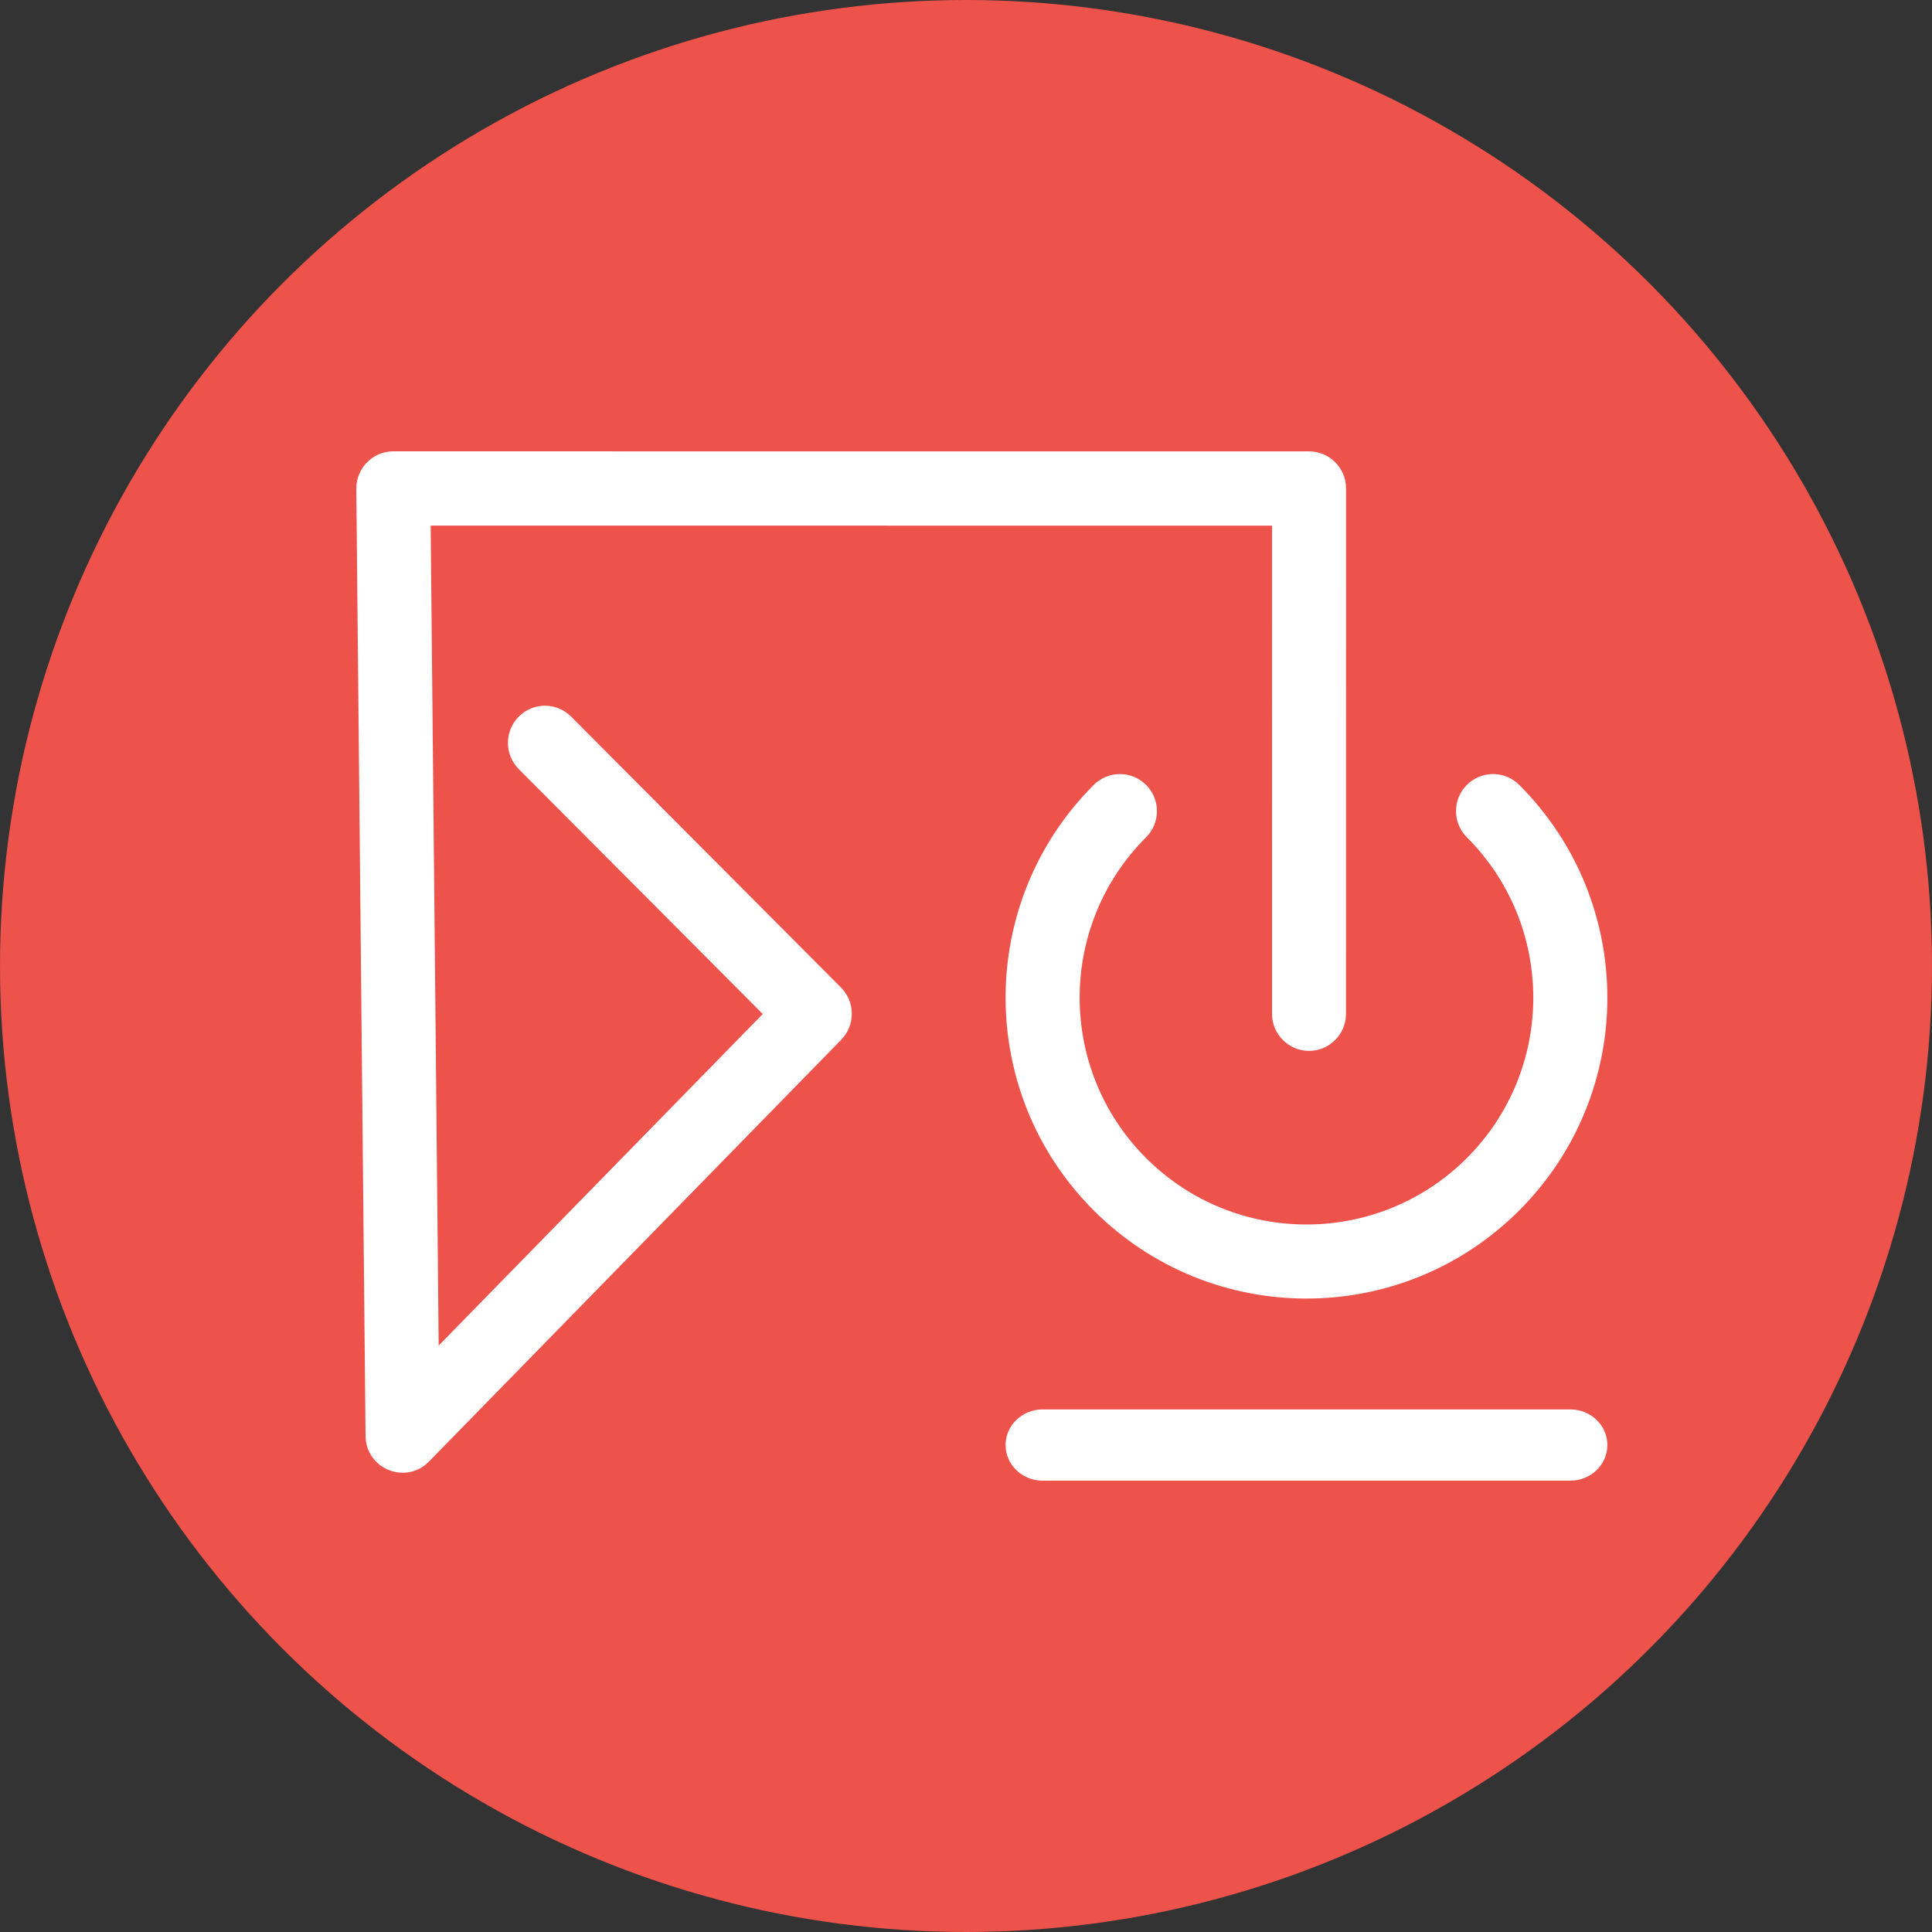 <?xml version="1.0" encoding="UTF-8"?>
<svg width="244px" height="244px" viewBox="0 0 244 244" version="1.1" xmlns="http://www.w3.org/2000/svg" xmlns:xlink="http://www.w3.org/1999/xlink">
    <rect x="0" y="0" width="244" height="244" fill="#333333" stroke="none"/>
    <!-- Generator: Sketch 48.1 (47250) - http://www.bohemiancoding.com/sketch -->
    <title>Group 2</title>
    <desc>Created with Sketch.</desc>
    <defs></defs>
    <g id="Maintenance-Mode" stroke="none" stroke-width="1" fill="none" fill-rule="evenodd" transform="translate(-23, -23)">
        <g id="Group-2" transform="translate(23, 23)">
            <circle id="Oval-2" fill="#ED524B" cx="122" cy="122" r="122"></circle>
            <g id="Group-Copy-2" transform="translate(45, 57)" fill="#FFFFFF" fill-rule="nonzero">
                <path d="M51.33,71.062 L20.518,40.134 C18.693,38.302 18.693,35.332 20.518,33.501 C22.343,31.669 25.301,31.669 27.126,33.501 L61.21,67.714 C63.023,69.533 63.037,72.478 61.242,74.315 L9.176,127.585 C6.261,130.568 1.209,128.524 1.168,124.347 L0,4.736 C-0.025,2.128 2.074,-0 4.673,0 L120.328,0.007 C122.908,0.007 125,2.107 125,4.697 L124.994,71.031 C124.994,73.621 122.902,75.721 120.321,75.721 C117.74,75.72 115.648,73.62 115.649,71.03 L115.654,9.387 L9.391,9.381 L10.403,112.936 L51.33,71.062 Z" id="Line-4-Copy"></path>
                <path d="M153.323,121 C155.906,121 158,123.015 158,125.5 C158,127.985 155.906,130 153.323,130 L86.677,130 C84.094,130 82,127.985 82,125.5 C82,123.015 84.094,121 86.677,121 L153.323,121 Z" id="Line-5"></path>
                <path d="M120,107 C117.417,107 115.323,104.906 115.323,102.323 C115.323,99.74 117.417,97.646 120,97.646 C135.821,97.646 148.646,84.821 148.646,69 C148.646,53.179 135.821,40.354 120,40.354 C104.179,40.354 91.354,53.179 91.354,69 C91.354,71.583 89.26,73.677 86.677,73.677 C84.094,73.677 82,71.583 82,69 C82,48.013 99.013,31 120,31 C140.987,31 158,48.013 158,69 C158,89.987 140.987,107 120,107 Z" id="Oval" transform="translate(120, 69) rotate(135) translate(-120, -69) "></path>
            </g>
        </g>
    </g>
</svg>